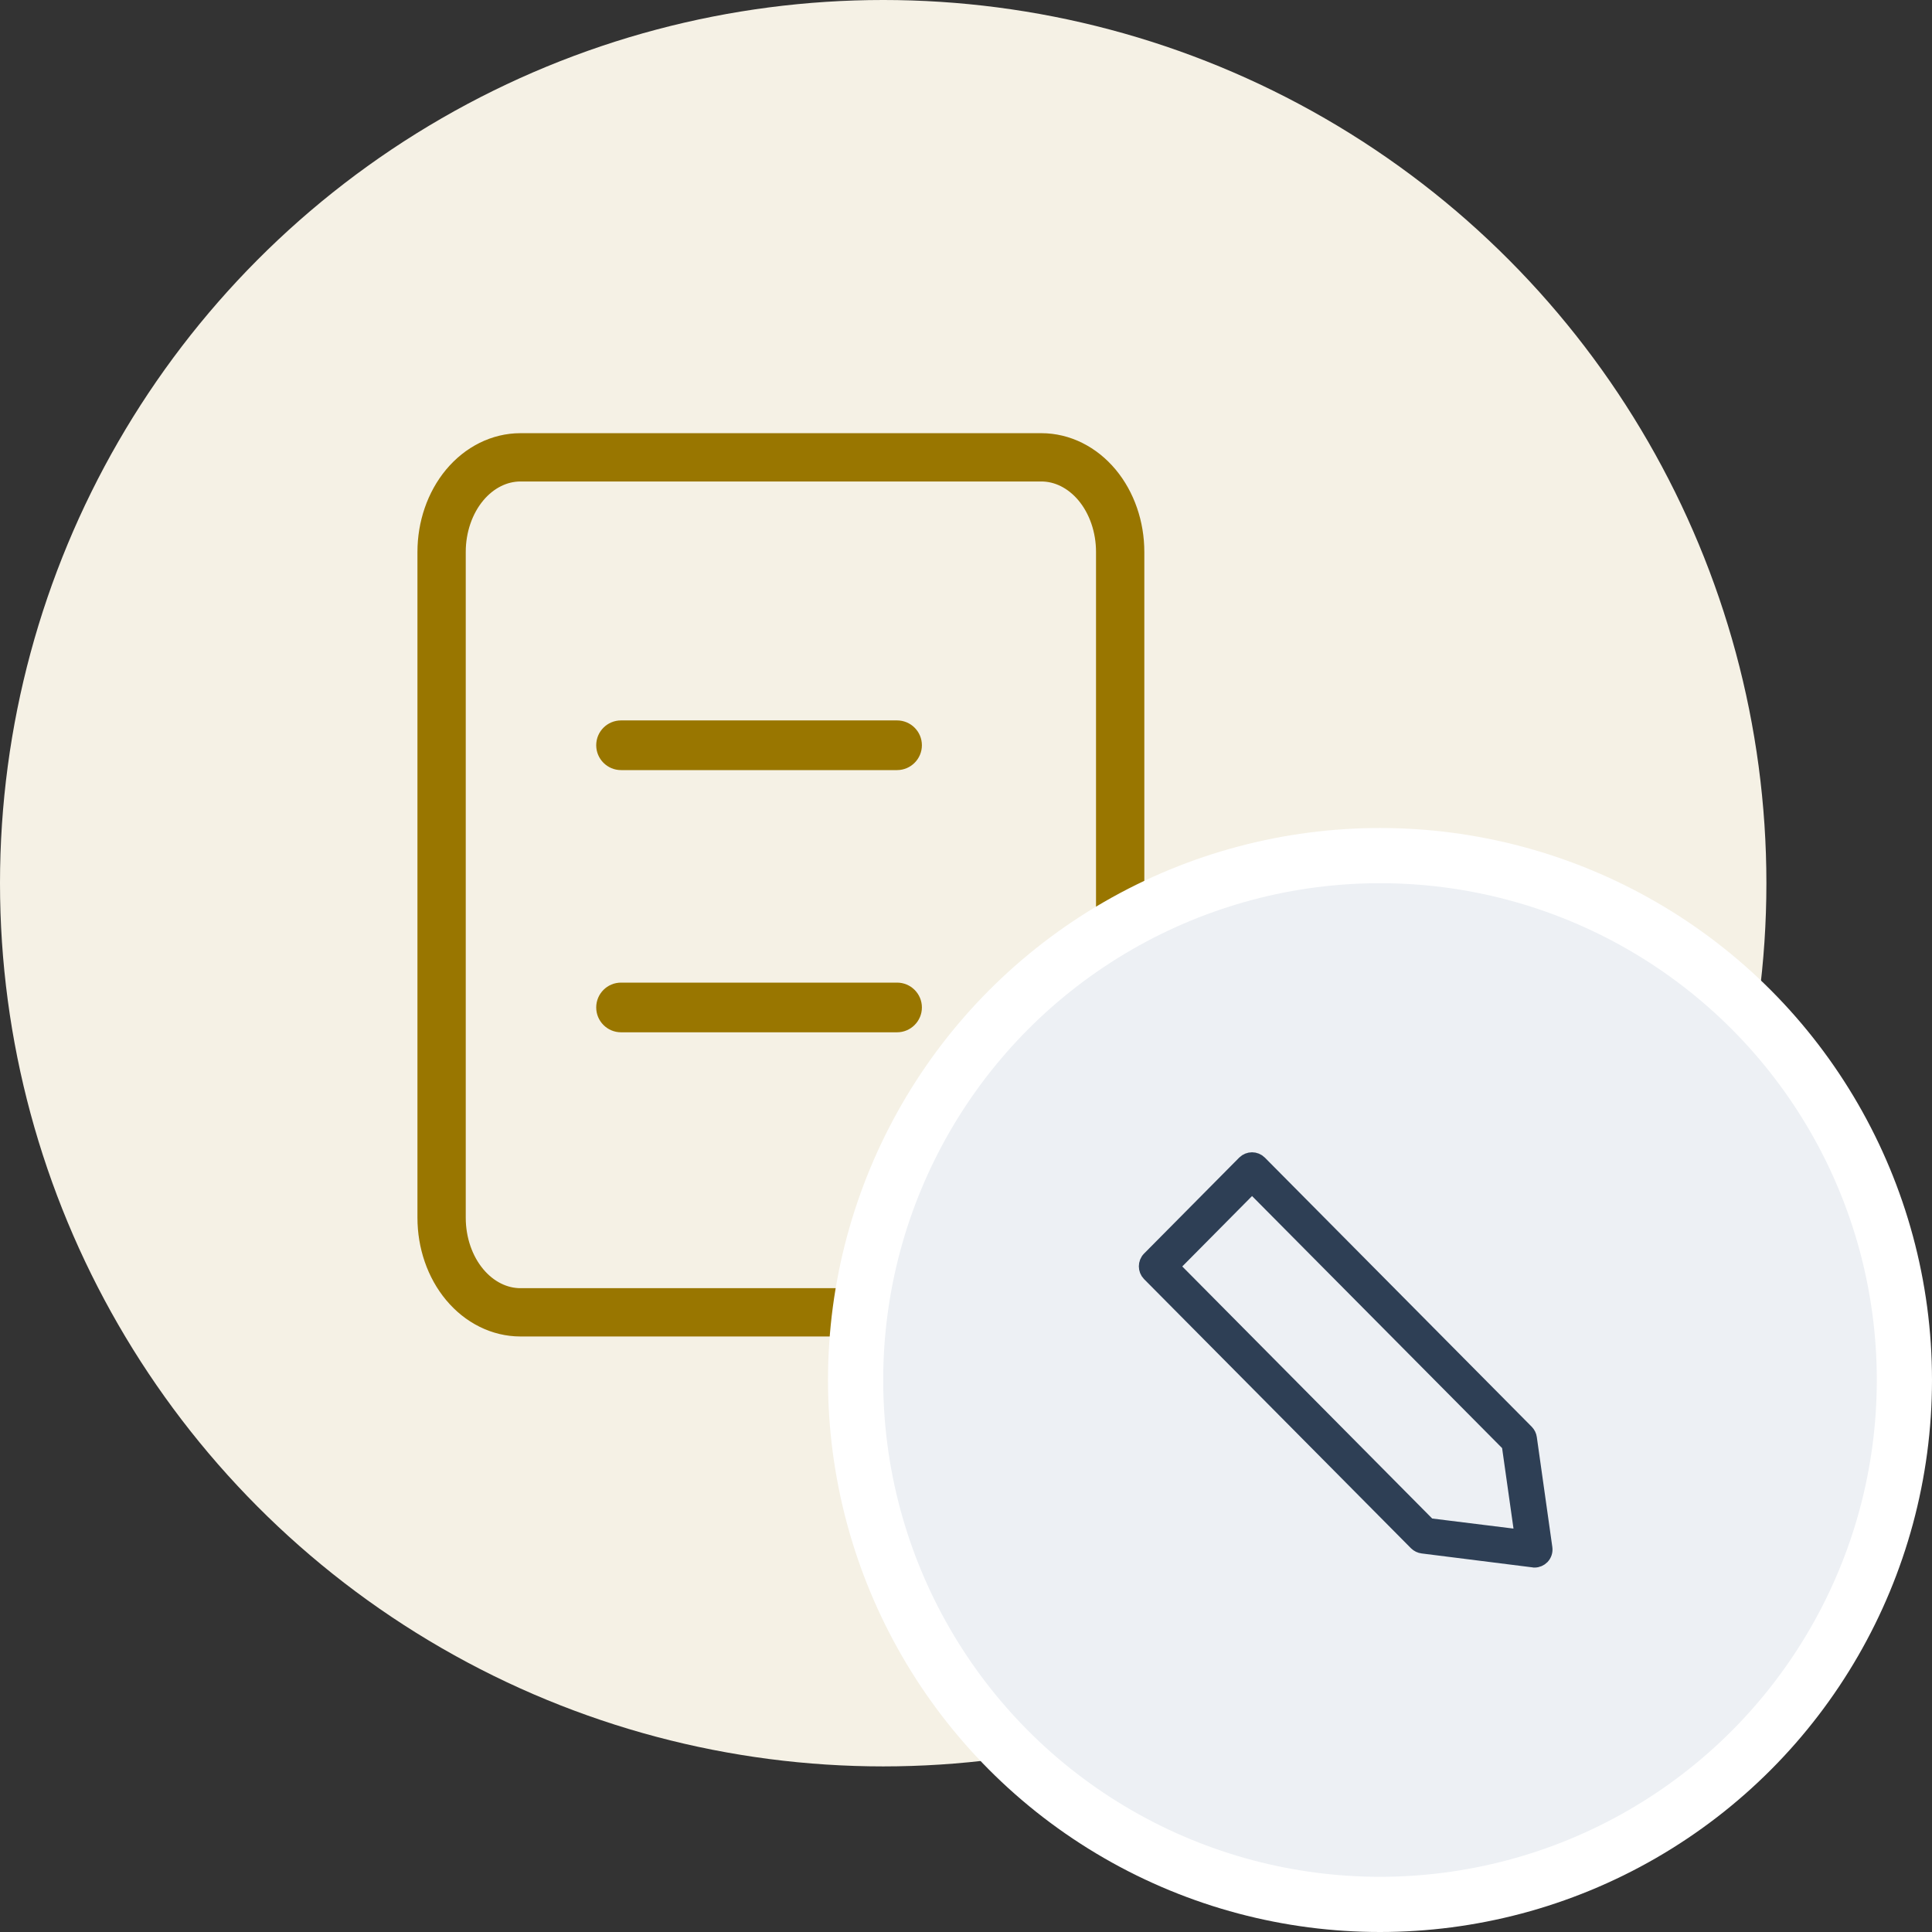 <svg width="35" height="35" viewBox="0 0 35 35" fill="none" xmlns="http://www.w3.org/2000/svg">
<rect x="0" y="0" width="35" height="35" fill="#333333" stroke="none"/>
<circle cx="16" cy="16" r="16" fill="#F5F1E5"/>
<path d="M8 22.06C8 22.515 8.15 22.951 8.418 23.272C8.686 23.593 9.05 23.774 9.428 23.774H17.999H23.625L20.293 20.25V9.999C20.293 9.545 20.143 9.109 19.875 8.787C19.607 8.466 19.244 8.285 18.865 8.285H9.428C9.05 8.285 8.686 8.466 8.418 8.787C8.15 9.109 8 9.545 8 9.999V22.06Z" stroke="#997600" stroke-width="0.875" stroke-linecap="round" stroke-linejoin="round"/>
<path fill-rule="evenodd" clip-rule="evenodd" d="M10.801 13.501C10.801 13.252 11.002 13.051 11.251 13.051H16.251C16.499 13.051 16.701 13.252 16.701 13.501C16.701 13.749 16.499 13.951 16.251 13.951H11.251C11.002 13.951 10.801 13.749 10.801 13.501Z" fill="#997600"/>
<path fill-rule="evenodd" clip-rule="evenodd" d="M10.801 18.251C10.801 18.002 11.002 17.801 11.251 17.801H16.251C16.499 17.801 16.701 18.002 16.701 18.251C16.701 18.499 16.499 18.701 16.251 18.701H11.251C11.002 18.701 10.801 18.499 10.801 18.251Z" fill="#997600"/>
<circle cx="25" cy="25" r="9.5" fill="#EDF0F4" stroke="white"/>
<path d="M20.814 22.798L22.538 21.059C22.619 20.98 22.745 20.98 22.825 21.059L27.66 25.935C27.691 25.967 27.711 26.007 27.717 26.051L27.998 28.042C28.007 28.105 27.987 28.166 27.944 28.212C27.906 28.25 27.855 28.273 27.8 28.273C27.791 28.273 27.783 28.273 27.774 28.27L25.769 28.018C25.726 28.013 25.683 27.992 25.651 27.961L20.814 23.084C20.737 23.006 20.737 22.876 20.814 22.798ZM25.887 27.628L27.565 27.836L27.33 26.175L22.682 21.49L21.242 22.943L25.887 27.628Z" fill="#2E3F55" stroke="#2E3F55" stroke-width="0.25"/>
</svg>
